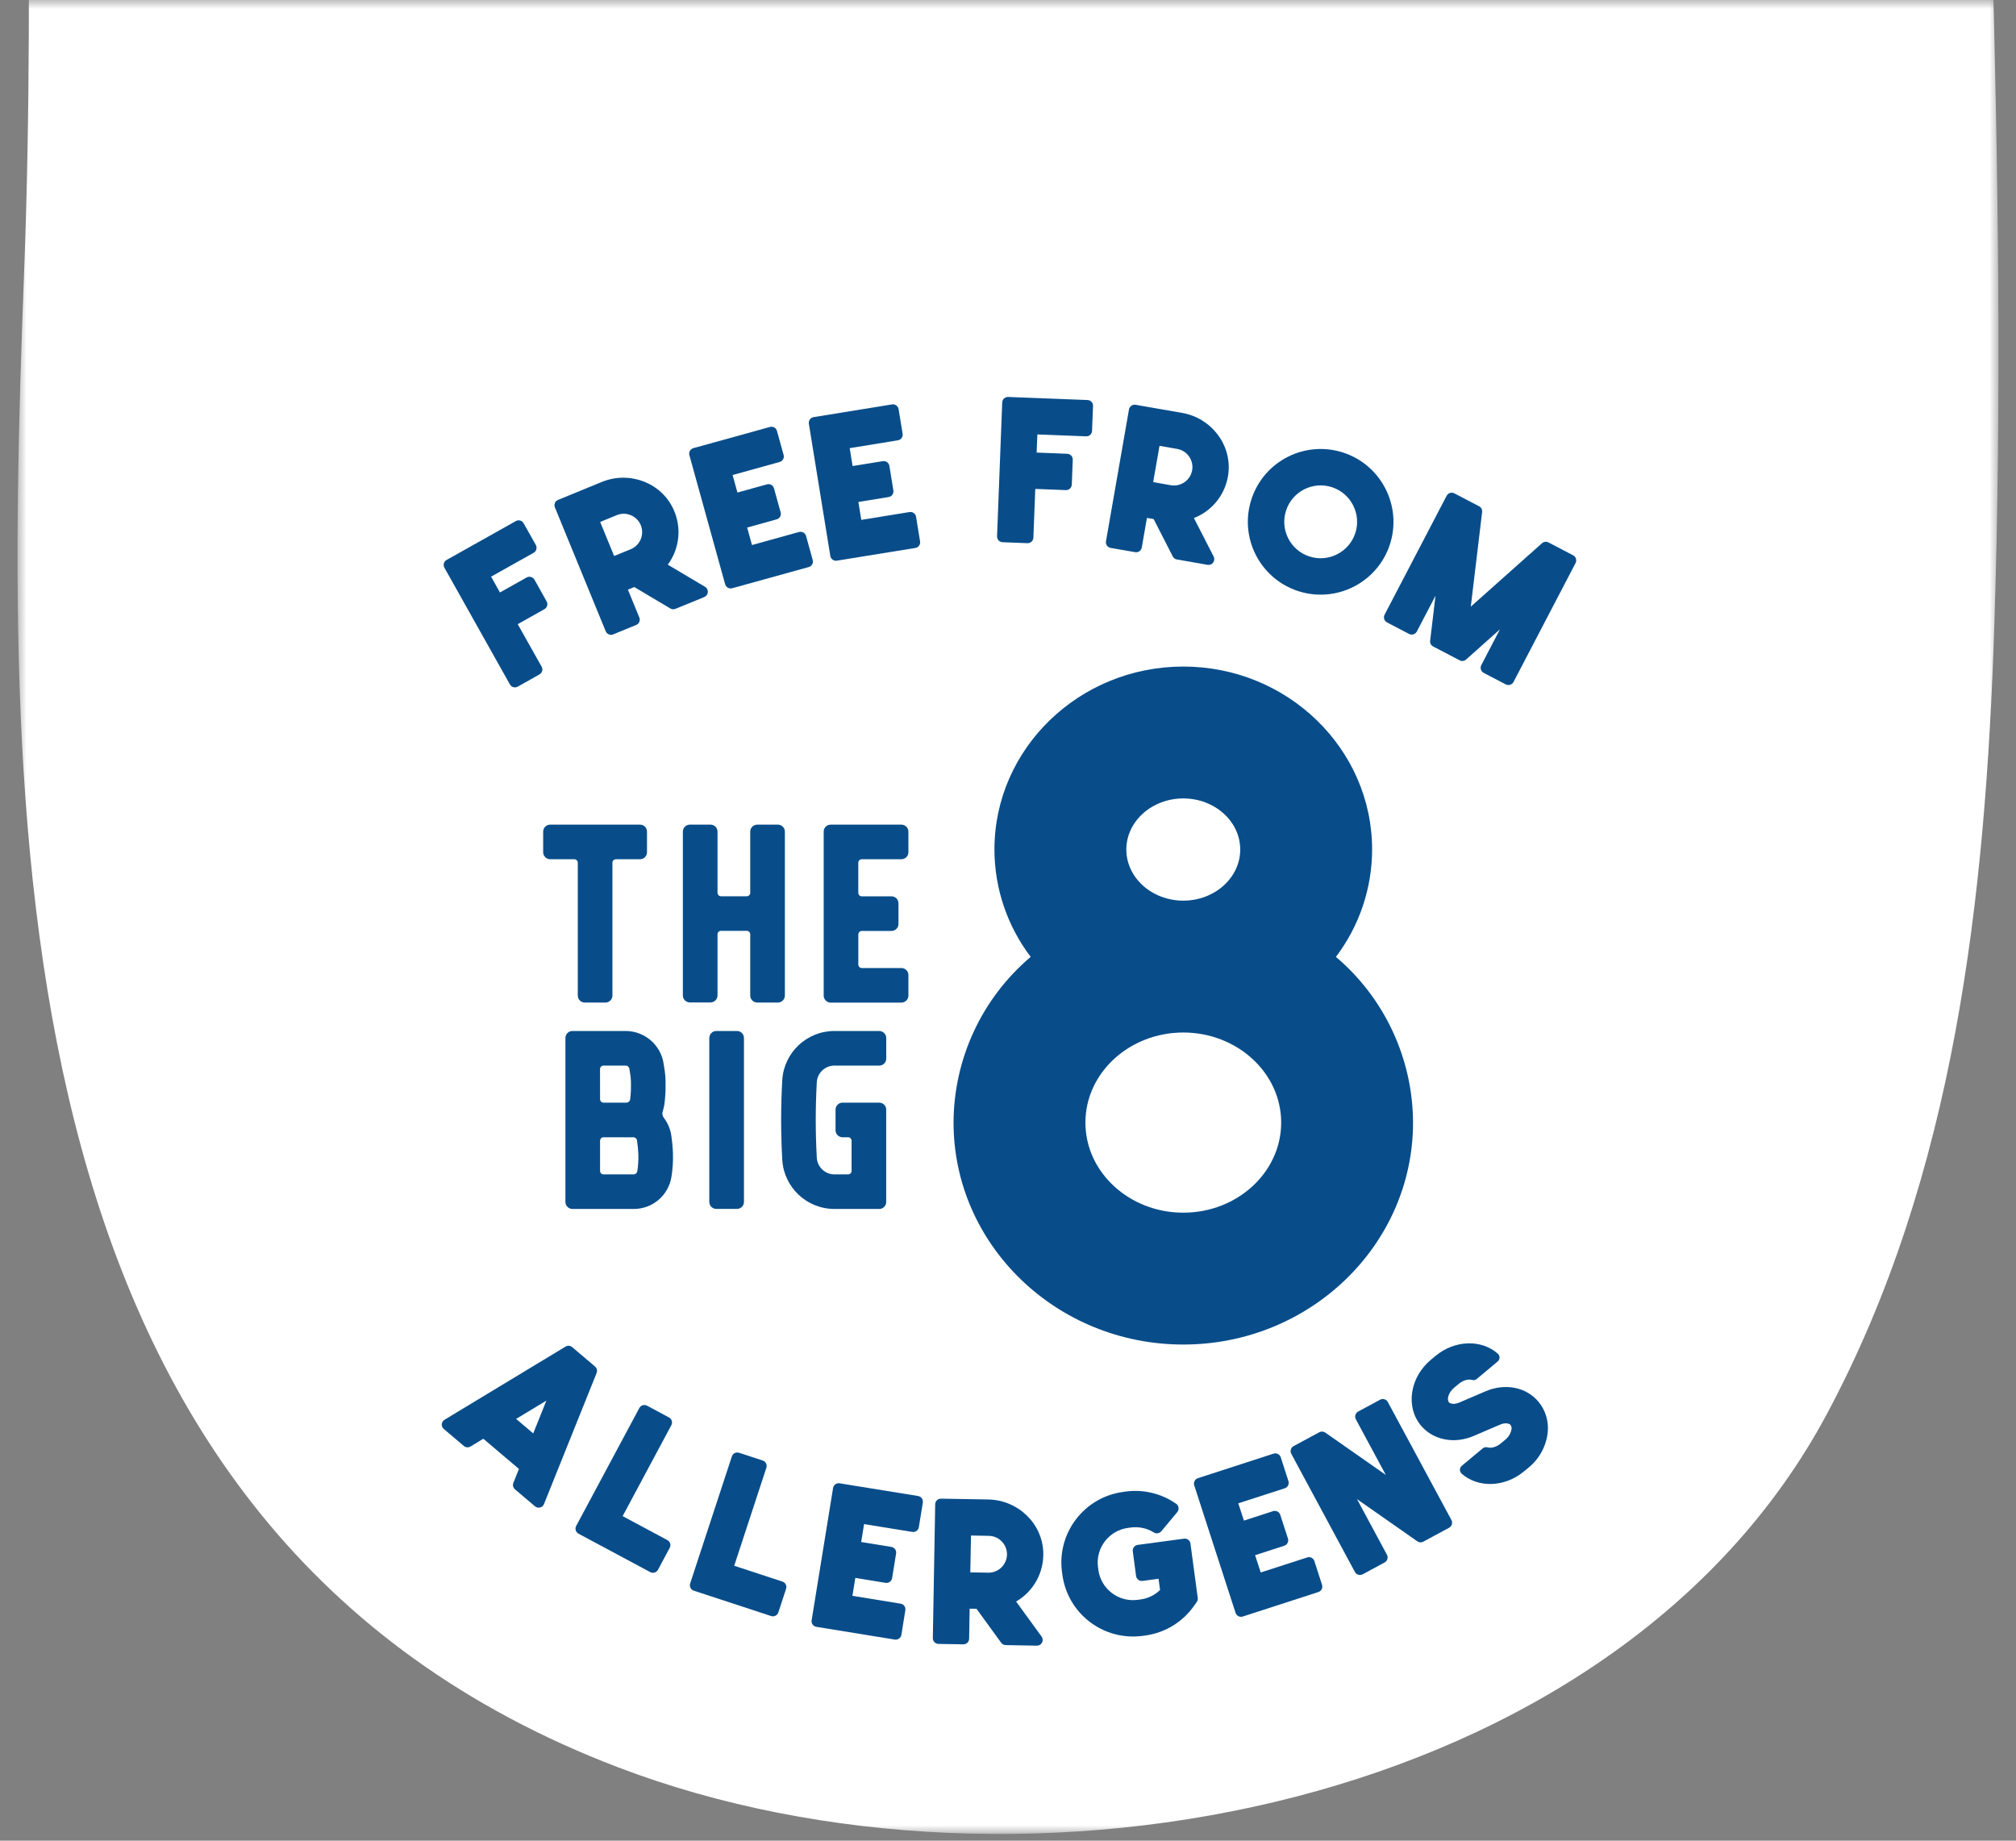 <?xml version="1.0" encoding="UTF-8"?>
<svg width="115px" height="105px" viewBox="0 0 115 105" version="1.1" xmlns="http://www.w3.org/2000/svg" xmlns:xlink="http://www.w3.org/1999/xlink">
    <rect x="0" y="0" width="115" height="105" fill="#808080" stroke="none"/>
    <title>Icon_Big 8</title>
    <defs>
        <rect id="path-1" x="0" y="0" width="115" height="105"></rect>
        <polygon id="path-3" points="0 0.381 113 0.381 113 148 0 148"></polygon>
    </defs>
    <g id="Desktop" stroke="none" stroke-width="1" fill="none" fill-rule="evenodd">
        <g id="WAT_Home_Final_MegaShop" transform="translate(-1158, 0)">
            <g id="Icon_Big-8" transform="translate(1158, 0)">
                <mask id="mask-2" fill="white">
                    <use xlink:href="#path-1"></use>
                </mask>
                <g id="Mask"></g>
                <g id="Big-8" mask="url(#mask-2)">
                    <g transform="translate(1, -44)">
                        <g id="Group-3" stroke-width="1" fill="none" transform="translate(0, 0.619)">
                            <mask id="mask-4" fill="white">
                                <use xlink:href="#path-3"></use>
                            </mask>
                            <g id="Clip-2"></g>
                            <path d="M0.138,3.739 C0.235,22.125 1.073,40.677 0.371,59.035 C-0.871,91.582 -1.024,130.75 34.285,144.206 C57.316,152.982 91.124,146.641 103.213,124.04 C110.519,110.381 112.257,94.614 112.763,79.071 C113.62,52.688 111.895,26.747 111.659,0.381 L0.184,0.381 C0.137,1.503 0.132,2.629 0.138,3.739" id="Fill-1" fill="#FFFFFF" mask="url(#mask-4)"></path>
                        </g>
                        <path d="M29.417,125.768 L30.168,123.896 L28.441,124.94 L29.417,125.768 Z M29.808,129.994 C29.706,130.019 29.599,129.996 29.518,129.926 L28.375,128.958 C28.27,128.867 28.232,128.719 28.285,128.588 L28.603,127.795 L26.57,126.071 L25.839,126.515 C25.72,126.586 25.565,126.575 25.46,126.485 L24.317,125.515 C24.236,125.448 24.195,125.344 24.202,125.241 C24.211,125.135 24.269,125.041 24.358,124.988 L31.261,120.815 C31.38,120.744 31.531,120.755 31.64,120.845 L32.941,121.951 C33.049,122.04 33.086,122.19 33.033,122.321 L30.03,129.8 C29.991,129.897 29.908,129.97 29.808,129.994 L29.808,129.994 Z" id="Fill-4" fill="#084D8A"></path>
                        <path d="M37.203,132.295 L36.534,133.546 C36.449,133.704 36.252,133.765 36.093,133.68 L32.001,131.488 C31.842,131.403 31.782,131.205 31.867,131.047 L35.47,124.319 C35.555,124.161 35.753,124.102 35.911,124.187 L37.162,124.856 C37.321,124.941 37.381,125.138 37.296,125.297 L34.518,130.486 L37.07,131.854 C37.228,131.939 37.289,132.137 37.203,132.295" id="Fill-6" fill="#084D8A"></path>
                        <path d="M43.841,134.631 L43.4,135.979 C43.342,136.149 43.158,136.243 42.988,136.186 L38.578,134.739 C38.406,134.684 38.315,134.5 38.369,134.328 L40.749,127.078 C40.804,126.908 40.988,126.815 41.16,126.872 L42.508,127.314 C42.68,127.37 42.773,127.555 42.717,127.725 L40.882,133.317 L43.632,134.22 C43.805,134.275 43.897,134.459 43.841,134.631" id="Fill-8" fill="#084D8A"></path>
                        <path d="M48.29,130.941 L48.124,131.963 L49.849,132.242 C50.025,132.272 50.147,132.44 50.117,132.617 L49.89,134.019 C49.862,134.199 49.694,134.32 49.516,134.291 L47.791,134.01 L47.625,135.033 L50.375,135.479 C50.552,135.506 50.674,135.674 50.644,135.854 L50.419,137.256 C50.389,137.435 50.221,137.555 50.044,137.528 L45.567,136.801 C45.391,136.771 45.269,136.606 45.299,136.426 L46.521,128.883 C46.552,128.706 46.717,128.585 46.896,128.614 L51.371,129.338 C51.548,129.368 51.67,129.536 51.642,129.712 L51.414,131.118 C51.385,131.295 51.217,131.417 51.04,131.386 L48.29,130.941 Z" id="Fill-10" fill="#084D8A"></path>
                        <path d="M56.442,132.679 C56.451,132.1 55.989,131.622 55.41,131.611 L54.389,131.592 L54.35,133.694 L55.373,133.712 C55.953,133.721 56.43,133.259 56.442,132.679 M58.442,137.7 C58.384,137.809 58.27,137.878 58.146,137.875 L56.369,137.843 C56.267,137.841 56.171,137.792 56.111,137.71 L54.704,135.772 L54.313,135.765 L54.283,137.48 C54.281,137.659 54.131,137.804 53.952,137.799 L52.531,137.775 C52.352,137.772 52.207,137.622 52.212,137.444 L52.347,129.81 C52.349,129.628 52.499,129.486 52.678,129.489 L55.376,129.536 C57.06,129.567 58.47,130.896 58.513,132.578 C58.544,133.719 57.95,134.783 56.963,135.358 L58.417,137.358 C58.488,137.457 58.498,137.59 58.442,137.7" id="Fill-12" fill="#084D8A"></path>
                        <path d="M66.908,132.052 L67.324,135.151 C67.336,135.234 67.314,135.317 67.268,135.383 L67.105,135.614 C66.455,136.535 65.448,137.144 64.328,137.296 L64.175,137.317 C61.949,137.615 59.9,136.055 59.601,133.826 L59.581,133.68 C59.279,131.451 60.843,129.404 63.068,129.105 L63.222,129.083 C64.229,128.948 65.253,129.197 66.087,129.776 C66.163,129.828 66.216,129.909 66.227,130.001 C66.241,130.093 66.216,130.185 66.156,130.256 L65.241,131.353 C65.137,131.477 64.958,131.504 64.82,131.419 C64.427,131.173 63.958,131.073 63.498,131.137 L63.346,131.157 C62.255,131.305 61.486,132.309 61.634,133.402 L61.654,133.551 C61.802,134.643 62.806,135.408 63.898,135.261 L64.053,135.24 C64.475,135.186 64.869,134.997 65.175,134.698 L65.087,134.059 L64.175,134.181 C63.995,134.206 63.832,134.079 63.806,133.901 L63.618,132.493 C63.595,132.317 63.719,132.151 63.898,132.127 L66.54,131.772 C66.72,131.746 66.883,131.872 66.908,132.052" id="Fill-14" fill="#084D8A"></path>
                        <path d="M69.636,129.755 L69.957,130.741 L71.618,130.203 C71.79,130.146 71.975,130.24 72.031,130.412 L72.469,131.764 C72.525,131.937 72.43,132.12 72.257,132.176 L70.596,132.714 L70.915,133.7 L73.567,132.843 C73.737,132.785 73.922,132.879 73.978,133.052 L74.413,134.403 C74.472,134.576 74.377,134.76 74.204,134.816 L69.892,136.213 C69.719,136.269 69.535,136.174 69.481,136.004 L67.124,128.732 C67.07,128.56 67.162,128.375 67.335,128.32 L71.648,126.922 C71.819,126.867 72.004,126.961 72.061,127.134 L72.496,128.485 C72.555,128.658 72.46,128.842 72.287,128.898 L69.636,129.755 Z" id="Fill-16" fill="#084D8A"></path>
                        <path d="M77.975,123.82 C78.058,123.845 78.129,123.903 78.168,123.979 L81.794,130.707 C81.879,130.865 81.82,131.065 81.661,131.15 L80.189,131.943 C80.081,132.001 79.951,131.994 79.849,131.923 L76.408,129.515 L78.116,132.688 C78.201,132.846 78.141,133.045 77.982,133.13 L76.732,133.805 C76.573,133.89 76.375,133.831 76.29,133.673 L72.66,126.933 C72.575,126.775 72.634,126.577 72.793,126.492 L74.257,125.701 C74.368,125.643 74.499,125.65 74.6,125.721 L78.051,128.135 L76.343,124.964 C76.258,124.804 76.318,124.607 76.476,124.519 L77.727,123.845 C77.803,123.804 77.892,123.796 77.975,123.82" id="Fill-18" fill="#084D8A"></path>
                        <path d="M86.756,123.956 L86.766,123.966 C87.165,124.453 87.354,125.083 87.287,125.711 C87.202,126.497 86.809,127.219 86.195,127.718 L86.186,127.727 L85.926,127.94 C84.822,128.853 83.303,128.884 82.376,128.062 C82.315,128.005 82.277,127.922 82.279,127.837 C82.282,127.752 82.321,127.672 82.386,127.616 L83.581,126.619 C83.661,126.557 83.765,126.536 83.861,126.565 C84.036,126.616 84.33,126.568 84.605,126.343 L84.864,126.129 C85.055,125.977 85.184,125.759 85.223,125.518 C85.236,125.439 85.218,125.361 85.172,125.295 L85.165,125.285 C85.082,125.186 84.846,125.147 84.568,125.267 L83.062,125.913 C81.956,126.387 80.746,126.147 80.055,125.317 C79.167,124.251 79.422,122.57 80.624,121.565 L80.884,121.35 C81.987,120.43 83.512,120.395 84.443,121.221 C84.505,121.278 84.542,121.358 84.54,121.445 C84.537,121.531 84.498,121.611 84.434,121.664 L83.238,122.662 C83.158,122.727 83.055,122.745 82.958,122.715 C82.781,122.664 82.486,122.715 82.213,122.942 L81.953,123.158 C81.595,123.457 81.532,123.851 81.648,123.988 C81.728,124.085 81.965,124.127 82.243,124.007 L83.751,123.361 C84.855,122.888 86.065,123.126 86.756,123.956" id="Fill-20" fill="#084D8A"></path>
                        <path d="M28.869,73.85 L29.566,75.087 C29.653,75.246 29.598,75.444 29.439,75.534 L27.014,76.894 L27.519,77.796 L29.042,76.942 C29.2,76.855 29.398,76.91 29.488,77.067 L30.181,78.305 C30.269,78.462 30.214,78.662 30.057,78.749 L28.533,79.605 L29.897,82.031 C29.984,82.186 29.93,82.386 29.77,82.474 L28.533,83.169 C28.375,83.257 28.178,83.203 28.088,83.043 L24.351,76.385 C24.262,76.23 24.319,76.029 24.475,75.942 L28.426,73.724 C28.582,73.635 28.782,73.692 28.869,73.85" id="Fill-22" fill="#084D8A"></path>
                        <path d="M35.553,73.958 C35.331,73.422 34.718,73.165 34.181,73.386 L33.236,73.774 L34.032,75.717 L34.978,75.33 C35.516,75.109 35.772,74.496 35.553,73.958 M39.379,77.779 C39.368,77.9 39.291,78.009 39.175,78.058 L37.531,78.73 C37.435,78.77 37.328,78.763 37.239,78.71 L35.181,77.487 L34.819,77.637 L35.469,79.223 C35.538,79.391 35.459,79.581 35.292,79.65 L33.977,80.188 C33.812,80.258 33.62,80.177 33.553,80.012 L30.654,72.944 C30.584,72.776 30.665,72.585 30.829,72.519 L33.327,71.493 C34.886,70.854 36.709,71.517 37.414,73.045 C37.894,74.08 37.772,75.294 37.093,76.211 L39.219,77.474 C39.325,77.537 39.388,77.655 39.379,77.779" id="Fill-24" fill="#084D8A"></path>
                        <path d="M40.79,71.097 L41.066,72.096 L42.751,71.629 C42.924,71.581 43.103,71.681 43.151,71.856 L43.53,73.225 C43.579,73.4 43.478,73.578 43.303,73.626 L41.62,74.094 L41.896,75.091 L44.579,74.347 C44.754,74.3 44.934,74.401 44.981,74.575 L45.36,75.945 C45.409,76.118 45.308,76.299 45.133,76.347 L40.768,77.555 C40.593,77.605 40.413,77.501 40.365,77.328 L38.325,69.966 C38.277,69.791 38.381,69.612 38.553,69.564 L42.922,68.355 C43.094,68.306 43.275,68.409 43.321,68.582 L43.701,69.953 C43.749,70.124 43.648,70.306 43.474,70.353 L40.79,71.097 Z" id="Fill-26" fill="#084D8A"></path>
                        <path d="M47.469,69.564 L47.635,70.585 L49.36,70.306 C49.536,70.277 49.704,70.398 49.734,70.576 L49.961,71.978 C49.99,72.157 49.869,72.325 49.691,72.353 L47.966,72.633 L48.131,73.656 L50.881,73.21 C51.061,73.18 51.229,73.302 51.256,73.479 L51.484,74.884 C51.513,75.061 51.392,75.229 51.214,75.258 L46.739,75.983 C46.561,76.013 46.394,75.891 46.364,75.714 L45.14,68.17 C45.113,67.992 45.233,67.826 45.411,67.795 L49.886,67.069 C50.065,67.042 50.231,67.162 50.26,67.34 L50.488,68.743 C50.518,68.92 50.396,69.087 50.217,69.118 L47.469,69.564 Z" id="Fill-28" fill="#084D8A"></path>
                        <path d="M61.35,67.157 L61.295,68.578 C61.288,68.757 61.137,68.897 60.957,68.89 L58.175,68.782 L58.134,69.817 L59.881,69.886 C60.061,69.892 60.201,70.045 60.194,70.224 L60.139,71.642 C60.132,71.824 59.98,71.965 59.801,71.958 L58.056,71.89 L57.948,74.671 C57.941,74.849 57.789,74.992 57.61,74.985 L56.189,74.93 C56.009,74.924 55.87,74.771 55.876,74.59 L56.17,66.957 C56.177,66.777 56.329,66.637 56.508,66.644 L61.036,66.819 C61.217,66.826 61.358,66.977 61.35,67.157" id="Fill-30" fill="#084D8A"></path>
                        <path d="M67.005,70.824 C67.104,70.254 66.722,69.709 66.15,69.608 L65.143,69.433 L64.781,71.502 L65.788,71.679 C66.36,71.778 66.903,71.396 67.005,70.824 M68.202,76.094 C68.131,76.192 68.007,76.241 67.885,76.22 L66.133,75.914 C66.032,75.898 65.947,75.834 65.899,75.742 L64.809,73.61 L64.425,73.544 L64.131,75.233 C64.099,75.411 63.931,75.53 63.754,75.498 L62.354,75.255 C62.177,75.222 62.057,75.054 62.089,74.878 L63.401,67.357 C63.434,67.179 63.602,67.06 63.779,67.091 L66.437,67.554 C68.095,67.845 69.285,69.376 69.067,71.045 C68.92,72.176 68.168,73.137 67.106,73.551 L68.233,75.751 C68.287,75.861 68.276,75.992 68.202,76.094" id="Fill-32" fill="#084D8A"></path>
                        <path d="M76.311,74.413 C76.667,73.323 76.072,72.15 74.982,71.792 C73.892,71.435 72.719,72.031 72.363,73.121 C72.004,74.211 72.6,75.386 73.69,75.742 C74.78,76.096 75.952,75.503 76.311,74.413 M78.284,75.059 C77.571,77.238 75.226,78.428 73.043,77.715 C70.864,77.002 69.675,74.657 70.388,72.475 C71.101,70.295 73.446,69.106 75.628,69.819 C77.805,70.534 78.994,72.877 78.284,75.059" id="Fill-34" fill="#084D8A"></path>
                        <path d="M88.898,75.871 C88.923,75.953 88.917,76.043 88.876,76.119 L85.337,82.901 C85.254,83.062 85.056,83.124 84.896,83.042 L83.635,82.384 C83.477,82.299 83.415,82.103 83.498,81.942 L84.562,79.901 L82.633,81.621 C82.532,81.713 82.385,81.731 82.263,81.667 L80.752,80.878 C80.633,80.816 80.564,80.684 80.581,80.552 L80.886,77.983 L79.822,80.022 C79.739,80.183 79.542,80.246 79.38,80.163 L78.121,79.506 C77.961,79.421 77.9,79.225 77.982,79.064 L81.521,72.282 C81.606,72.121 81.803,72.058 81.962,72.143 L83.372,72.88 C83.494,72.941 83.562,73.072 83.546,73.206 L82.9,78.604 L86.961,74.988 C87.061,74.898 87.209,74.88 87.328,74.941 L88.738,75.678 C88.816,75.719 88.874,75.788 88.898,75.871" id="Fill-36" fill="#084D8A"></path>
                        <path d="M35.792,91.157 C35.865,91.233 35.907,91.334 35.907,91.44 L35.907,92.615 C35.907,92.836 35.73,93.014 35.509,93.014 L34.135,93.014 C34.081,93.014 34.031,93.036 33.992,93.072 C33.955,93.111 33.935,93.162 33.935,93.215 L33.935,100.791 C33.935,101.011 33.755,101.19 33.534,101.19 L32.359,101.19 C32.139,101.19 31.959,101.011 31.959,100.791 L31.959,93.215 C31.959,93.104 31.87,93.014 31.76,93.014 L30.385,93.014 C30.164,93.014 29.984,92.836 29.984,92.615 L29.984,91.44 C29.984,91.219 30.164,91.04 30.385,91.04 L35.509,91.04 C35.615,91.04 35.716,91.084 35.792,91.157" id="Fill-38" fill="#084D8A"></path>
                        <path d="M43.772,91.44 L43.772,100.791 C43.772,101.011 43.592,101.19 43.372,101.19 L42.197,101.19 C41.976,101.19 41.796,101.011 41.796,100.791 L41.796,97.297 C41.796,97.187 41.707,97.098 41.596,97.098 L40.127,97.098 C40.017,97.098 39.93,97.187 39.93,97.297 L39.93,100.784 C39.93,101.004 39.751,101.183 39.53,101.183 L38.353,101.183 C38.132,101.183 37.953,101.004 37.953,100.784 L37.953,91.44 C37.953,91.219 38.132,91.04 38.353,91.04 L39.53,91.04 C39.751,91.04 39.93,91.219 39.93,91.44 L39.93,94.925 C39.93,95.036 40.017,95.126 40.127,95.126 L41.599,95.126 C41.709,95.126 41.796,95.036 41.796,94.925 L41.796,91.44 C41.796,91.219 41.976,91.04 42.197,91.04 L43.372,91.04 C43.592,91.04 43.772,91.219 43.772,91.44" id="Fill-40" fill="#084D8A"></path>
                        <path d="M48.018,93.072 C47.981,93.111 47.96,93.162 47.96,93.215 L47.96,94.93 C47.96,95.041 48.05,95.13 48.161,95.13 L49.853,95.13 C49.958,95.13 50.06,95.172 50.138,95.247 C50.211,95.321 50.252,95.425 50.252,95.53 L50.252,96.705 C50.252,96.926 50.074,97.105 49.853,97.105 L48.161,97.105 C48.11,97.105 48.057,97.126 48.02,97.163 C47.981,97.199 47.962,97.252 47.962,97.305 L47.962,99.02 C47.962,99.131 48.05,99.22 48.161,99.22 L50.418,99.22 C50.639,99.22 50.819,99.397 50.819,99.618 L50.819,100.793 C50.819,101.013 50.639,101.193 50.418,101.193 L46.385,101.193 C46.28,101.193 46.179,101.151 46.105,101.076 C46.03,101.002 45.986,100.898 45.986,100.793 L45.986,91.44 C45.986,91.219 46.164,91.04 46.385,91.04 L50.418,91.04 C50.524,91.04 50.625,91.084 50.701,91.157 C50.777,91.233 50.819,91.334 50.819,91.44 L50.819,92.615 C50.819,92.836 50.639,93.014 50.418,93.014 L48.161,93.014 C48.108,93.014 48.057,93.036 48.018,93.072" id="Fill-42" fill="#084D8A"></path>
                        <path d="M35.355,110.814 C35.403,110.5 35.423,110.18 35.415,109.858 C35.405,109.586 35.377,109.315 35.336,109.044 C35.318,108.945 35.23,108.872 35.129,108.874 L34.817,108.874 C34.789,108.877 34.761,108.877 34.734,108.877 L33.428,108.874 C33.377,108.874 33.325,108.894 33.288,108.933 C33.249,108.97 33.23,109.021 33.23,109.074 L33.23,110.792 C33.23,110.902 33.318,110.992 33.428,110.992 L35.143,110.992 C35.247,110.992 35.336,110.918 35.352,110.817 L35.355,110.814 Z M33.23,106.699 C33.23,106.809 33.318,106.899 33.428,106.899 L34.759,106.899 C34.856,106.885 34.931,106.809 34.946,106.712 C34.982,106.437 34.996,106.157 34.992,105.878 C34.996,105.651 34.98,105.423 34.938,105.198 C34.927,105.128 34.914,105.052 34.902,104.965 C34.885,104.862 34.798,104.786 34.693,104.786 L33.428,104.786 C33.376,104.786 33.325,104.807 33.286,104.843 C33.249,104.882 33.228,104.933 33.228,104.986 L33.23,106.699 Z M37.304,111.116 C37.143,112.182 36.224,112.971 35.143,112.964 L31.653,112.964 C31.547,112.964 31.446,112.922 31.373,112.846 C31.296,112.773 31.253,112.669 31.253,112.564 L31.253,103.211 C31.253,102.991 31.432,102.811 31.653,102.811 L34.693,102.811 C35.778,102.816 36.698,103.611 36.856,104.682 C36.868,104.756 36.876,104.816 36.886,104.874 C36.946,105.205 36.973,105.543 36.966,105.878 C36.971,106.255 36.948,106.634 36.897,107.007 C36.876,107.135 36.849,107.262 36.808,107.384 C36.761,107.515 36.785,107.658 36.868,107.766 C37.088,108.053 37.235,108.391 37.289,108.748 C37.341,109.094 37.376,109.444 37.387,109.795 C37.401,110.237 37.374,110.678 37.304,111.116 L37.304,111.116 Z" id="Fill-44" fill="#084D8A"></path>
                        <path d="M39.861,102.811 L41.038,102.811 C41.258,102.811 41.438,102.991 41.438,103.211 L41.438,112.562 C41.438,112.783 41.258,112.961 41.038,112.961 L39.861,112.961 C39.64,112.961 39.461,112.783 39.461,112.562 L39.461,103.211 C39.464,102.991 39.64,102.811 39.861,102.811" id="Fill-46" fill="#084D8A"></path>
                        <path d="M45.593,105.733 C45.554,106.449 45.533,107.17 45.533,107.887 C45.533,108.602 45.554,109.329 45.593,110.045 C45.625,110.578 46.07,110.994 46.603,110.992 L47.38,110.992 C47.49,110.992 47.577,110.902 47.577,110.792 L47.577,109.074 C47.577,108.963 47.49,108.874 47.38,108.874 L47.063,108.874 C46.842,108.874 46.662,108.695 46.662,108.474 L46.662,107.299 C46.662,107.079 46.842,106.899 47.063,106.899 L49.155,106.899 C49.375,106.899 49.552,107.079 49.552,107.299 L49.552,112.564 C49.552,112.785 49.375,112.964 49.155,112.964 L46.603,112.964 C45.021,112.966 43.712,111.732 43.623,110.152 C43.581,109.4 43.559,108.637 43.559,107.885 C43.559,107.133 43.581,106.373 43.623,105.623 C43.712,104.044 45.021,102.811 46.603,102.811 L49.155,102.811 C49.26,102.811 49.362,102.855 49.435,102.928 C49.511,103.004 49.555,103.105 49.555,103.212 L49.555,104.386 C49.555,104.607 49.375,104.786 49.155,104.786 L46.603,104.786 C46.07,104.784 45.623,105.2 45.593,105.733" id="Fill-48" fill="#084D8A"></path>
                        <path d="M63.25,92.461 C63.25,94.068 64.708,95.376 66.499,95.376 C68.29,95.376 69.747,94.068 69.747,92.461 C69.747,90.854 68.29,89.546 66.499,89.546 C64.708,89.546 63.25,90.854 63.25,92.461 M72.083,108.037 C72.083,105.205 69.577,102.899 66.499,102.899 C63.42,102.899 60.916,105.205 60.916,108.037 C60.916,110.87 63.42,113.176 66.499,113.176 C69.577,113.176 72.083,110.872 72.083,108.037 M79.605,108.037 C79.605,115.02 73.725,120.698 66.499,120.698 C59.271,120.698 53.394,115.02 53.394,108.037 C53.405,104.394 55.013,100.94 57.794,98.584 C56.456,96.822 55.729,94.673 55.726,92.461 C55.726,86.706 60.558,82.023 66.499,82.023 C72.438,82.023 77.27,86.706 77.27,92.461 C77.268,94.673 76.541,96.822 75.205,98.584 C77.985,100.94 79.592,104.394 79.605,108.037" id="Fill-50" fill="#084D8A"></path>
                    </g>
                </g>
            </g>
        </g>
    </g>
</svg>